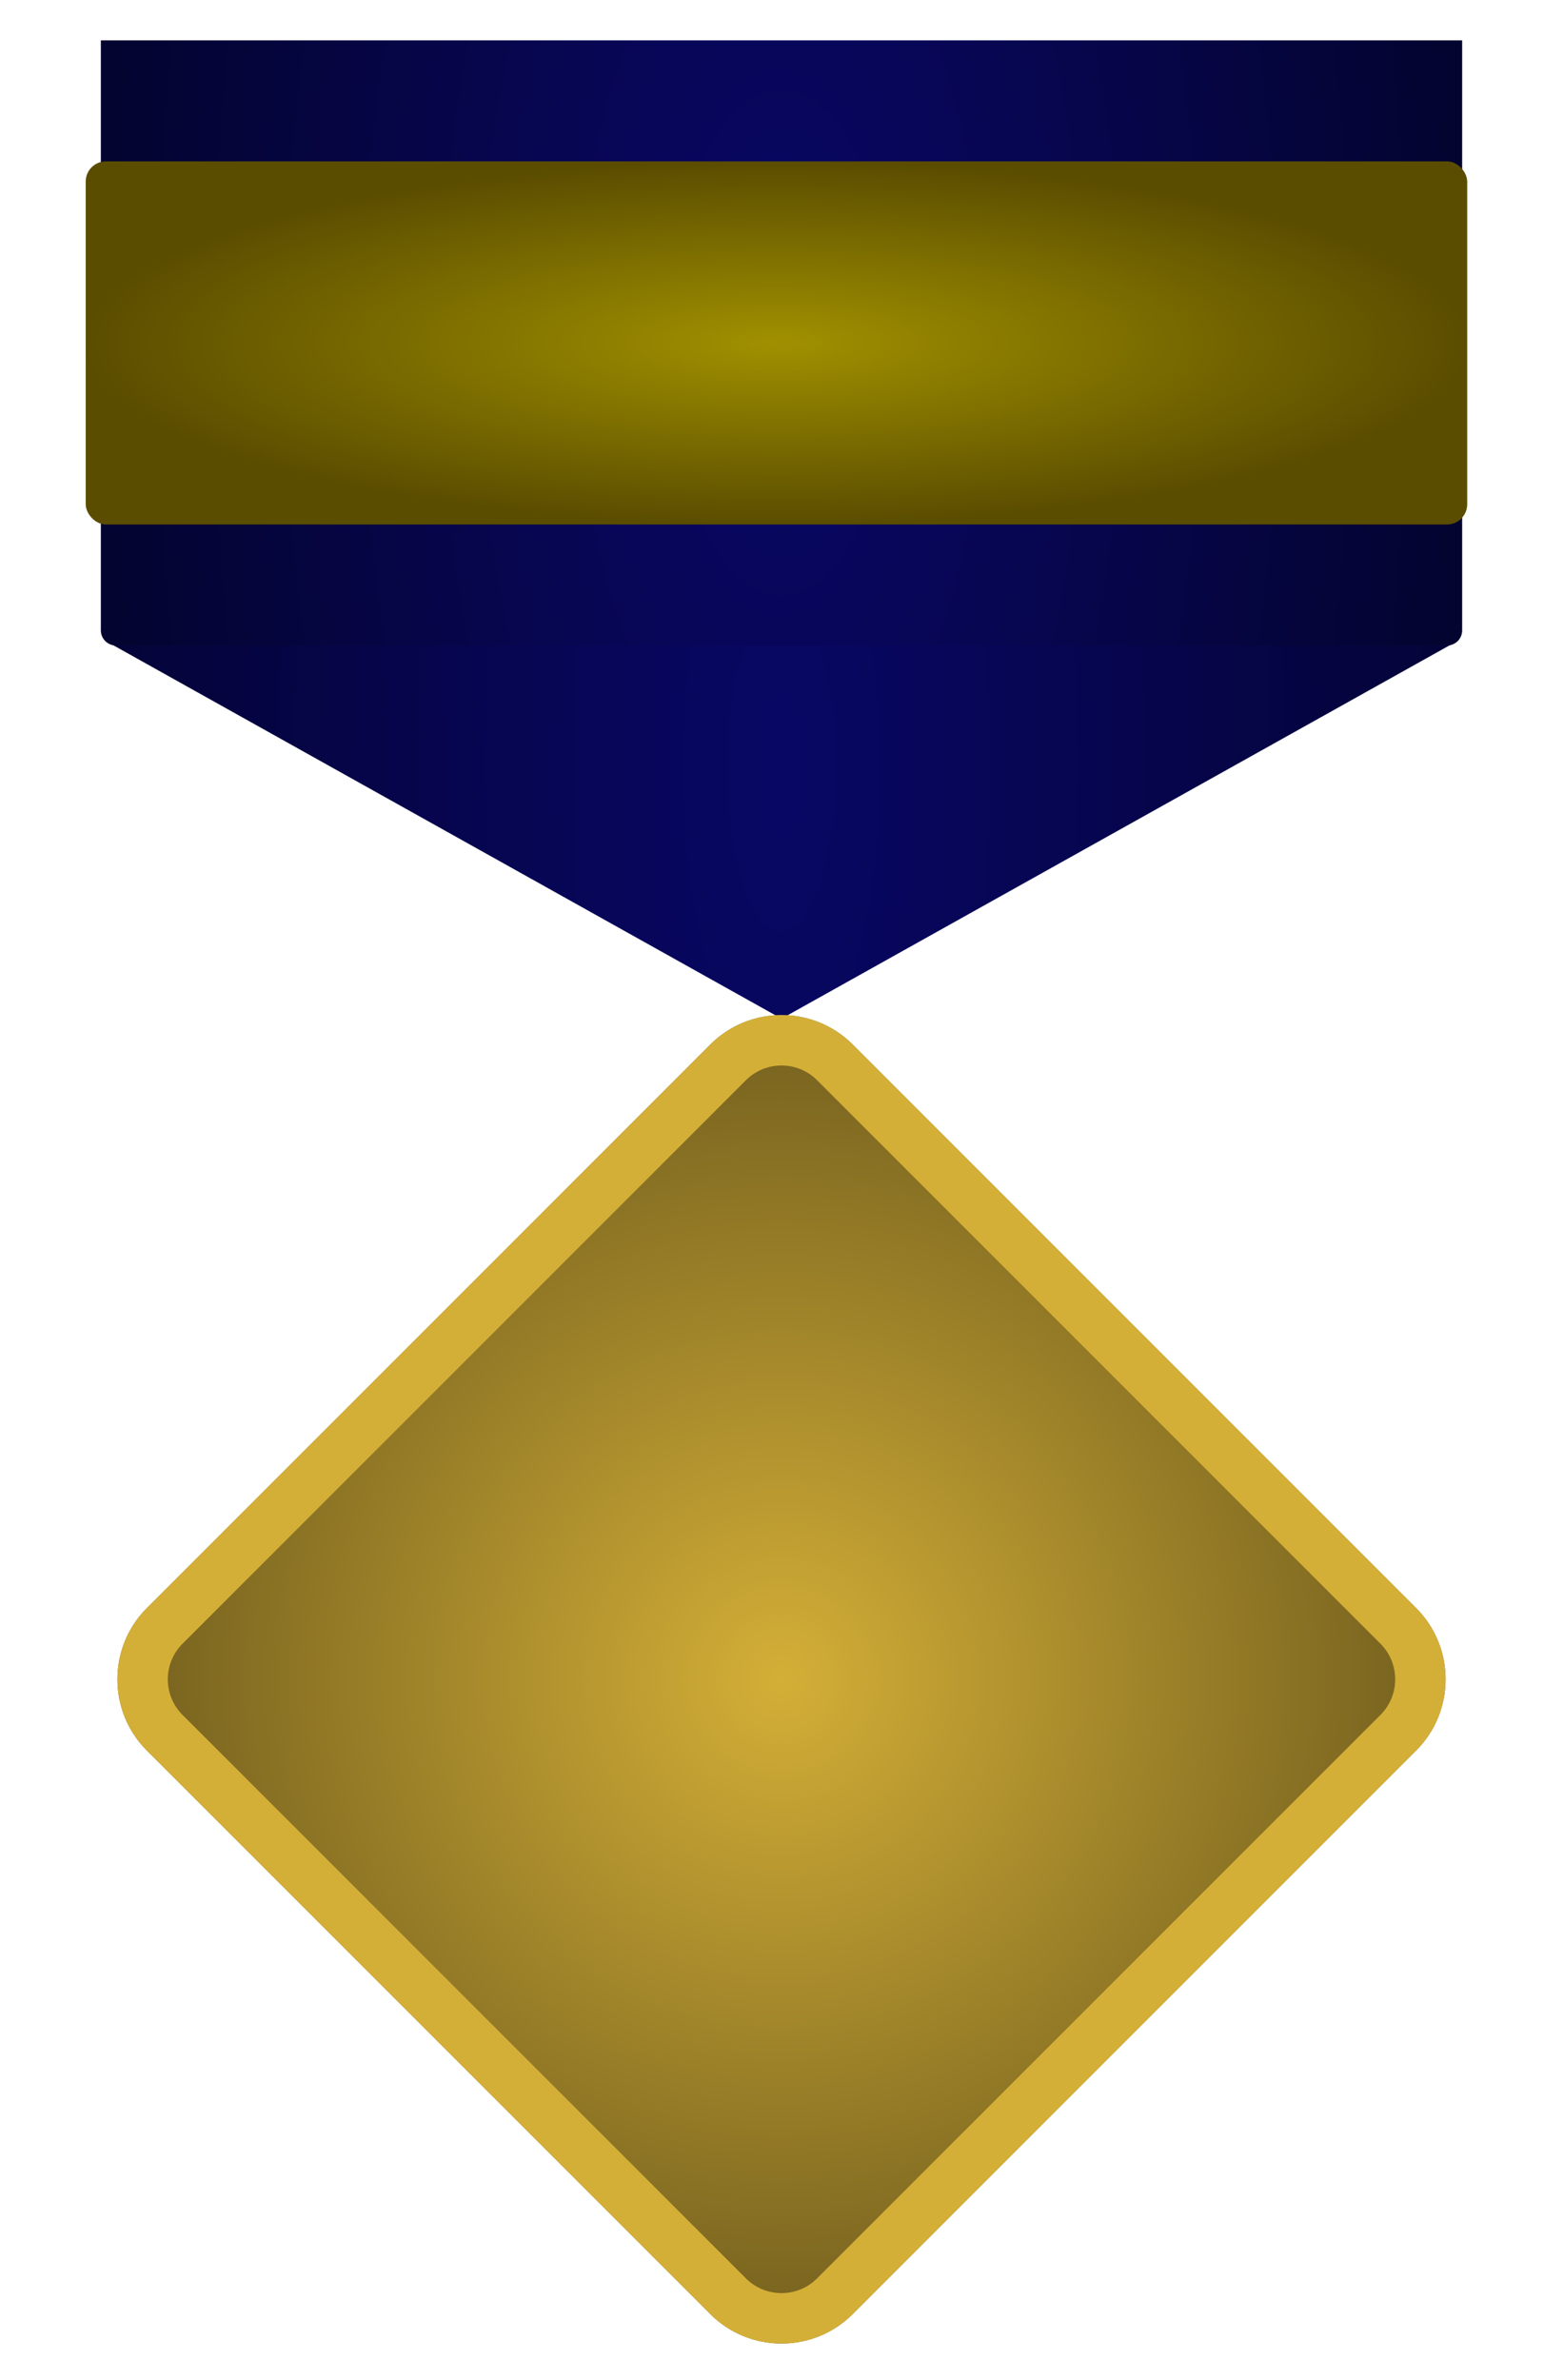 <svg width="155" height="236" viewBox="0 0 155 236" fill="none" xmlns="http://www.w3.org/2000/svg">
<g filter="url(#filter0_d_53_2826)">
<path d="M77.5 101L10.383 63.5H144.617L77.5 101Z" fill="url(#paint0_radial_53_2826)"/>
</g>
<g filter="url(#filter1_d_53_2826)">
<path d="M10 4H145V62.5C145 63.328 144.328 64 143.5 64H11.5C10.672 64 10 63.328 10 62.5V4Z" fill="url(#paint1_radial_53_2826)"/>
</g>
<g clip-path="url(#clip0_53_2826)">
<g filter="url(#filter2_d_53_2826)">
<path d="M70.429 103.571C74.334 99.666 80.666 99.666 84.571 103.571L140.429 159.429C144.334 163.334 144.334 169.666 140.429 173.571L84.571 229.429C80.666 233.334 74.334 233.334 70.429 229.429L14.571 173.571C10.666 169.666 10.666 163.334 14.571 159.429L70.429 103.571Z" fill="url(#paint2_radial_53_2826)"/>
<path d="M72.197 105.339C75.126 102.41 79.874 102.41 82.803 105.339L138.661 161.197C141.59 164.126 141.59 168.874 138.661 171.803L82.803 227.661C79.874 230.59 75.126 230.59 72.197 227.661L16.339 171.803C13.41 168.874 13.41 164.126 16.339 161.197L72.197 105.339Z" stroke="#D4AF37" stroke-width="5"/>
</g>
</g>
<g filter="url(#filter3_d_53_2826)">
<rect x="8.5" y="16" width="137" height="36" rx="2" fill="url(#paint3_radial_53_2826)"/>
</g>
<defs>
<filter id="filter0_d_53_2826" x="6.383" y="59.5" width="142.234" height="45.5" filterUnits="userSpaceOnUse" color-interpolation-filters="sRGB">
<feFlood flood-opacity="0" result="BackgroundImageFix"/>
<feColorMatrix in="SourceAlpha" type="matrix" values="0 0 0 0 0 0 0 0 0 0 0 0 0 0 0 0 0 0 127 0" result="hardAlpha"/>
<feOffset/>
<feGaussianBlur stdDeviation="2"/>
<feComposite in2="hardAlpha" operator="out"/>
<feColorMatrix type="matrix" values="0 0 0 0 0 0 0 0 0 0 0 0 0 0 0 0 0 0 0.25 0"/>
<feBlend mode="normal" in2="BackgroundImageFix" result="effect1_dropShadow_53_2826"/>
<feBlend mode="normal" in="SourceGraphic" in2="effect1_dropShadow_53_2826" result="shape"/>
</filter>
<filter id="filter1_d_53_2826" x="6" y="0" width="143" height="68" filterUnits="userSpaceOnUse" color-interpolation-filters="sRGB">
<feFlood flood-opacity="0" result="BackgroundImageFix"/>
<feColorMatrix in="SourceAlpha" type="matrix" values="0 0 0 0 0 0 0 0 0 0 0 0 0 0 0 0 0 0 127 0" result="hardAlpha"/>
<feOffset/>
<feGaussianBlur stdDeviation="2"/>
<feComposite in2="hardAlpha" operator="out"/>
<feColorMatrix type="matrix" values="0 0 0 0 0 0 0 0 0 0 0 0 0 0 0 0 0 0 0.25 0"/>
<feBlend mode="normal" in2="BackgroundImageFix" result="effect1_dropShadow_53_2826"/>
<feBlend mode="normal" in="SourceGraphic" in2="effect1_dropShadow_53_2826" result="shape"/>
</filter>
<filter id="filter2_d_53_2826" x="7.642" y="96.642" width="139.716" height="139.716" filterUnits="userSpaceOnUse" color-interpolation-filters="sRGB">
<feFlood flood-opacity="0" result="BackgroundImageFix"/>
<feColorMatrix in="SourceAlpha" type="matrix" values="0 0 0 0 0 0 0 0 0 0 0 0 0 0 0 0 0 0 127 0" result="hardAlpha"/>
<feOffset/>
<feGaussianBlur stdDeviation="2"/>
<feComposite in2="hardAlpha" operator="out"/>
<feColorMatrix type="matrix" values="0 0 0 0 0 0 0 0 0 0 0 0 0 0 0 0 0 0 0.25 0"/>
<feBlend mode="normal" in2="BackgroundImageFix" result="effect1_dropShadow_53_2826"/>
<feBlend mode="normal" in="SourceGraphic" in2="effect1_dropShadow_53_2826" result="shape"/>
</filter>
<filter id="filter3_d_53_2826" x="6.5" y="14" width="141" height="40" filterUnits="userSpaceOnUse" color-interpolation-filters="sRGB">
<feFlood flood-opacity="0" result="BackgroundImageFix"/>
<feColorMatrix in="SourceAlpha" type="matrix" values="0 0 0 0 0 0 0 0 0 0 0 0 0 0 0 0 0 0 127 0" result="hardAlpha"/>
<feMorphology radius="1" operator="dilate" in="SourceAlpha" result="effect1_dropShadow_53_2826"/>
<feOffset/>
<feGaussianBlur stdDeviation="0.5"/>
<feComposite in2="hardAlpha" operator="out"/>
<feColorMatrix type="matrix" values="0 0 0 0 0 0 0 0 0 0 0 0 0 0 0 0 0 0 0.25 0"/>
<feBlend mode="normal" in2="BackgroundImageFix" result="effect1_dropShadow_53_2826"/>
<feBlend mode="normal" in="SourceGraphic" in2="effect1_dropShadow_53_2826" result="shape"/>
</filter>
<radialGradient id="paint0_radial_53_2826" cx="0" cy="0" r="1" gradientUnits="userSpaceOnUse" gradientTransform="translate(77.5 76) scale(77.5 240.25)">
<stop stop-color="#080764"/>
<stop offset="1" stop-color="#040331"/>
</radialGradient>
<radialGradient id="paint1_radial_53_2826" cx="0" cy="0" r="1" gradientUnits="userSpaceOnUse" gradientTransform="translate(77.5 34) scale(67.5 151.875)">
<stop stop-color="#090765"/>
<stop offset="1" stop-color="#040430"/>
</radialGradient>
<radialGradient id="paint2_radial_53_2826" cx="0" cy="0" r="1" gradientUnits="userSpaceOnUse" gradientTransform="translate(77.5 166.5) rotate(90) scale(70)">
<stop stop-color="#D4AF37"/>
<stop offset="1" stop-color="#6E5B1D"/>
</radialGradient>
<radialGradient id="paint3_radial_53_2826" cx="0" cy="0" r="1" gradientUnits="userSpaceOnUse" gradientTransform="translate(77 34) scale(68.5 18)">
<stop stop-color="#A09000"/>
<stop offset="1" stop-color="#5B4D00"/>
</radialGradient>
<clipPath id="clip0_53_2826">
<rect width="135" height="135" fill="white" transform="translate(10 99)"/>
</clipPath>
</defs>
</svg>
